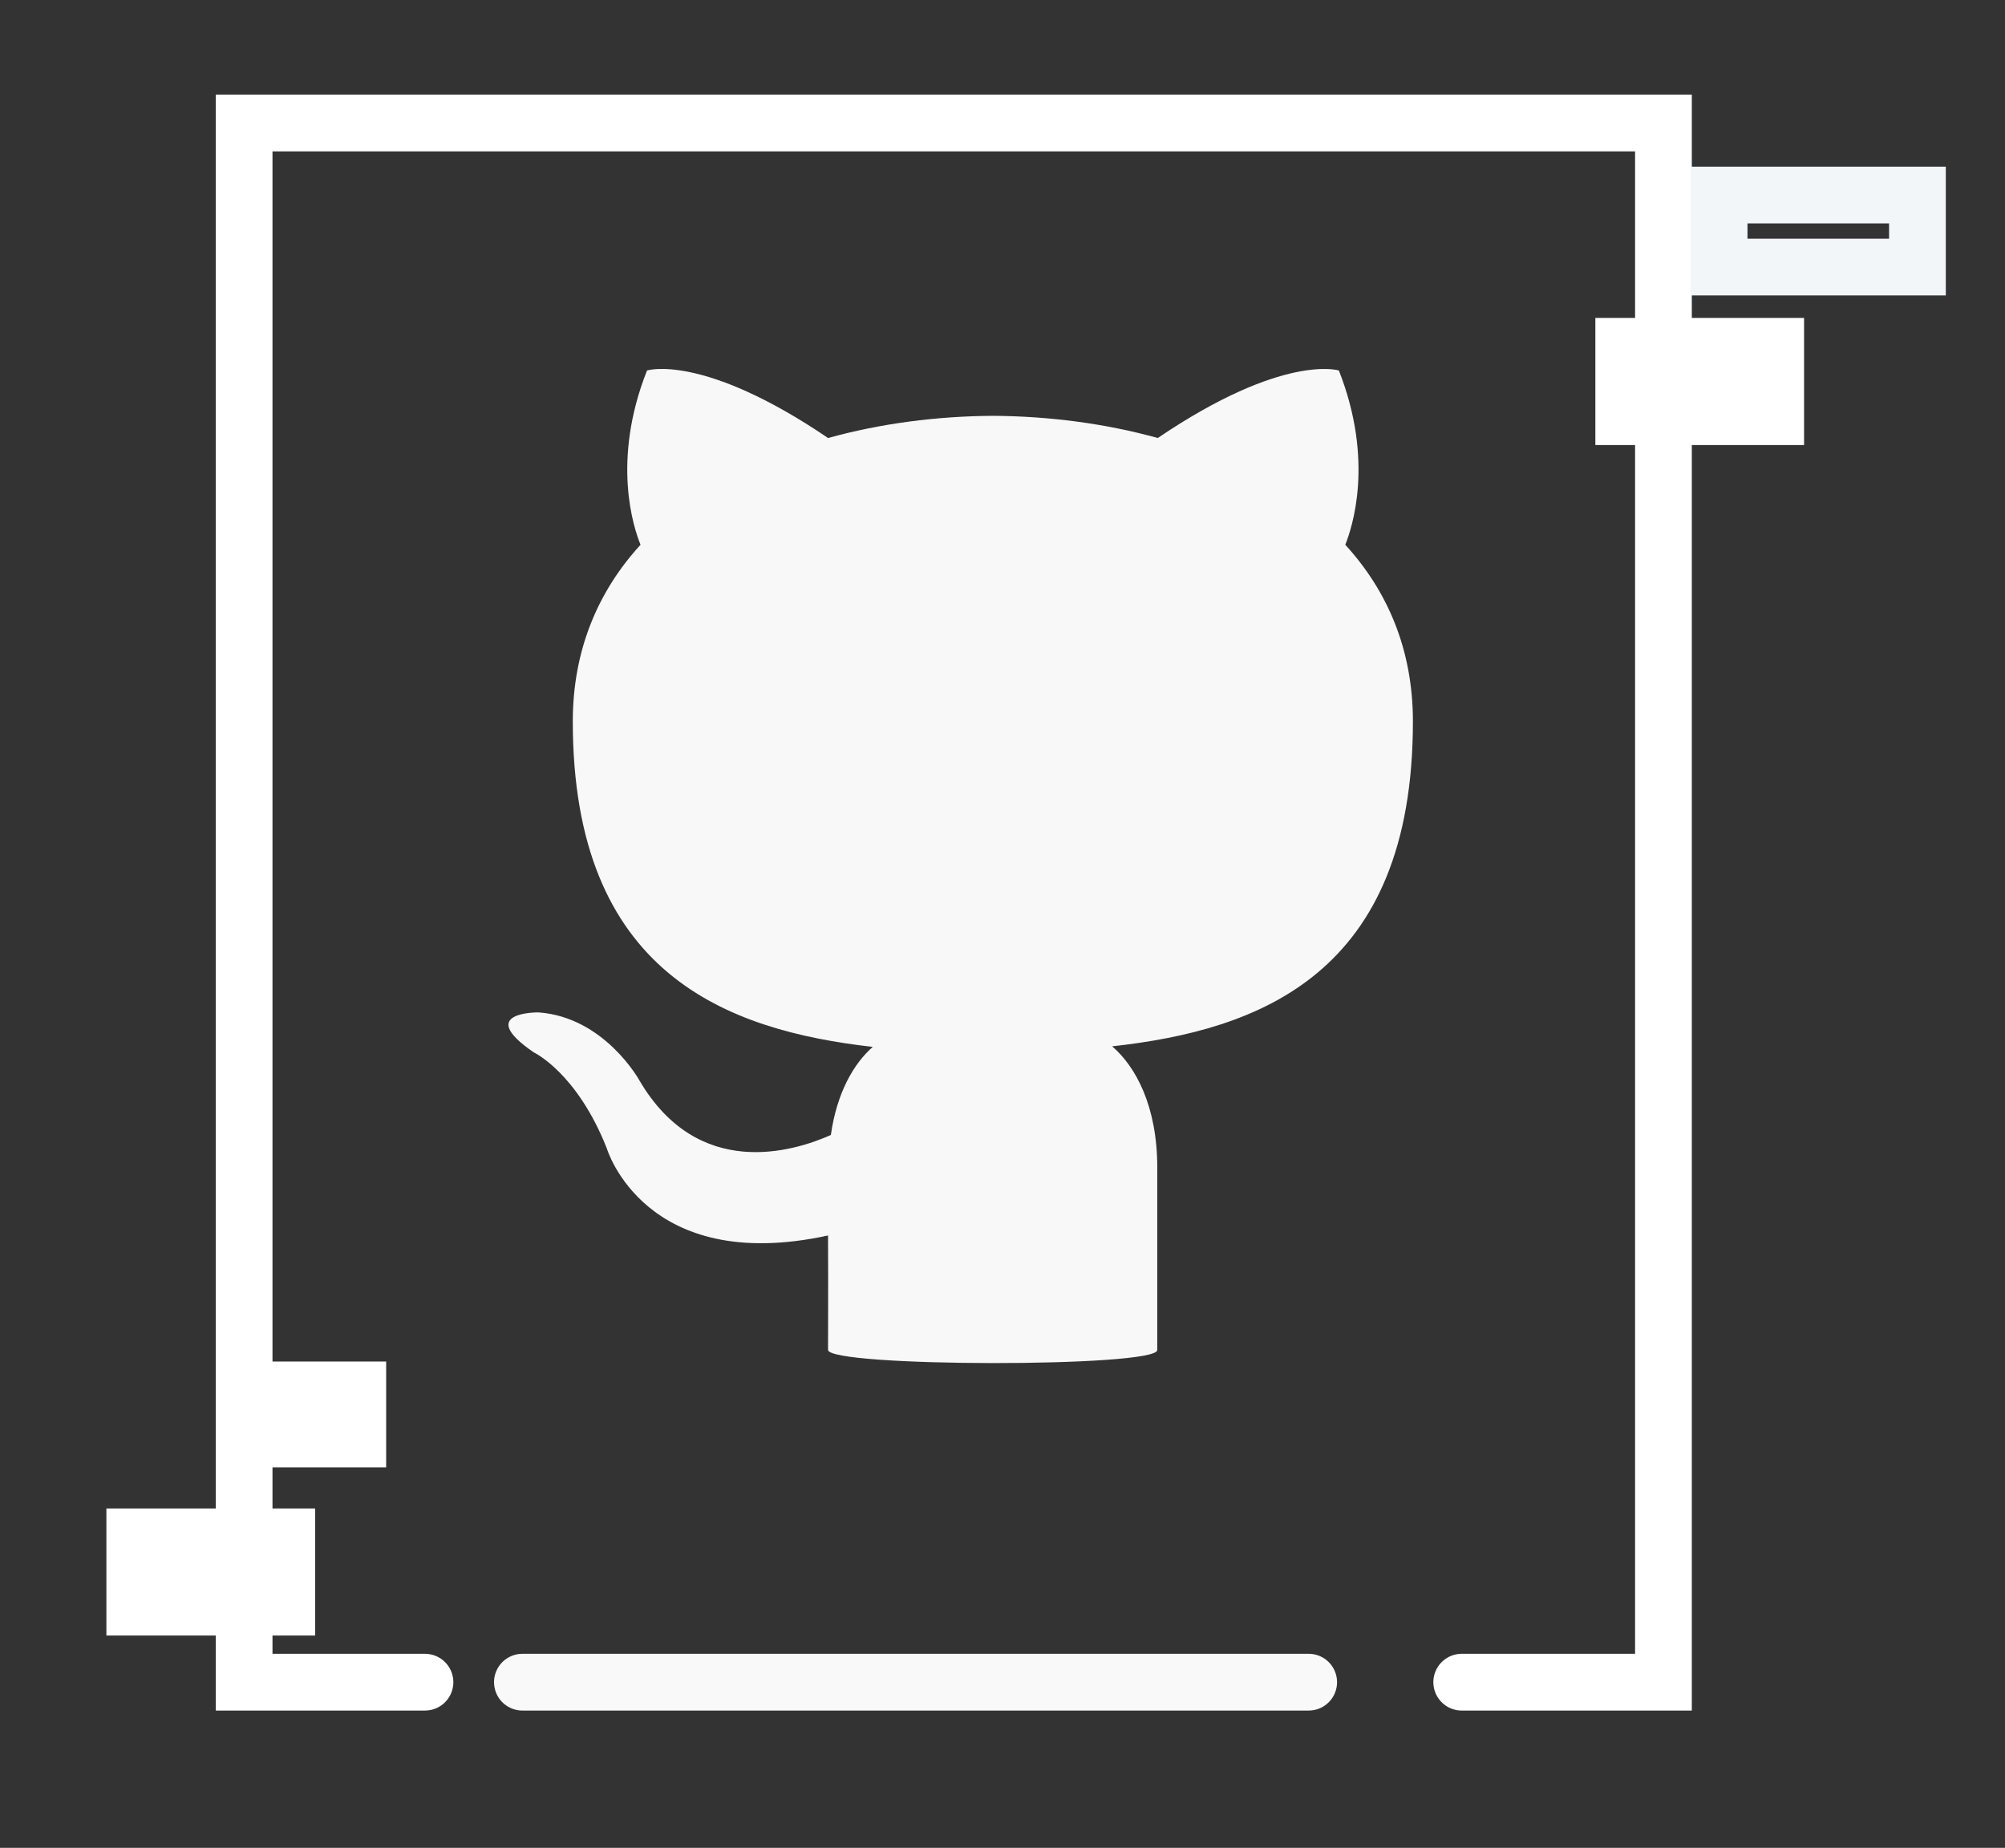 <?xml version="1.0" encoding="utf-8"?>
<!-- Generator: Adobe Illustrator 16.0.0, SVG Export Plug-In . SVG Version: 6.00 Build 0)  -->
<!DOCTYPE svg PUBLIC "-//W3C//DTD SVG 1.1//EN" "http://www.w3.org/Graphics/SVG/1.1/DTD/svg11.dtd">
<svg version="1.1" id="Layer_1" xmlns="http://www.w3.org/2000/svg" xmlns:xlink="http://www.w3.org/1999/xlink" x="0px" y="0px"
	 width="35.333px" height="32.56px" viewBox="-1.833 0 35.333 32.56" enable-background="new -1.833 0 35.333 32.56"
	 xml:space="preserve">
<rect x="-1.833" y="0" width="35.333" height="32.56" fill="#333333" stroke="none"/>
<rect x="-1.833" display="none" fill="#1A8BCB" width="35.333" height="32.56"/>
<path id="f" display="none" fill="#F0F5F7" d="M16.667,26v-8h2.666L20,14.667h-3.333v-1.334c0-1.333,0.668-2,2-2H20V8
	c-0.667,0-1.493,0-2.667,0c-2.449,0-4,1.92-4,4.667v2h-2.667V18h2.667v8H16.667z"/>
<g>
	
		<line fill="none" stroke="#F9F9F9" stroke-linecap="round" stroke-miterlimit="10" x1="21.229" y1="29.641" x2="7.373" y2="29.641"/>
	<g>
		<polyline fill="none" stroke="#FFFFFF" stroke-linecap="round" stroke-miterlimit="10" points="23.926,29.641 27.481,29.641 
			27.481,2.167 2.469,2.167 2.469,29.641 5.656,29.641 		"/>
		<path fill="none" stroke="#FDFEFF" stroke-linecap="round" stroke-miterlimit="10" d="M6.024,31.06"/>
		<path fill="none" stroke="#FDFEFF" stroke-linecap="round" stroke-miterlimit="10" d="M15.936,25.509"/>
		<path fill="none" stroke="#F2F6F9" stroke-linecap="round" stroke-miterlimit="10" d="M18.021,24.116"/>
		<path fill="none" stroke="#F2F6F9" stroke-linecap="round" stroke-miterlimit="10" d="M28.952,17.994"/>
		<rect x="2.468" y="23.991" fill="#FFFFFF" width="2.504" height="1.865"/>
		<rect x="0.042" y="26.58" fill="#FFFFFF" width="3.678" height="2.239"/>
		<rect x="26.281" y="5.602" fill="#FFFFFF" width="3.678" height="2.24"/>
		
			<rect x="28.462" y="3.437" fill="none" stroke="#F2F6F9" stroke-linecap="round" stroke-miterlimit="10" width="3.495" height="1.269"/>
	</g>
</g>
<path display="none" fill="#F8F8F8" d="M25.16,10.363c-0.701,0.311-1.452,0.521-2.243,0.614c0.806-0.483,1.426-1.248,1.717-2.159
	c-0.754,0.446-1.59,0.772-2.48,0.947c-0.712-0.758-1.727-1.232-2.852-1.232c-2.155,0-3.902,1.748-3.902,3.904
	c0,0.306,0.033,0.605,0.1,0.89c-3.245-0.163-6.122-1.718-8.048-4.08c-0.335,0.577-0.528,1.248-0.528,1.963
	c0,1.355,0.689,2.55,1.737,3.25c-0.64-0.021-1.242-0.196-1.768-0.488c0,0.016,0,0.034,0,0.048c0,1.893,1.345,3.472,3.132,3.83
	c-0.327,0.089-0.672,0.137-1.028,0.137c-0.252,0-0.497-0.025-0.734-0.07c0.497,1.551,1.939,2.68,3.647,2.712
	c-1.336,1.048-3.02,1.673-4.849,1.673c-0.315,0-0.626-0.019-0.932-0.056C7.854,23.354,9.907,24,12.112,24
	c7.183,0,11.109-5.95,11.109-11.11c0-0.169-0.004-0.338-0.011-0.506C23.974,11.834,24.635,11.147,25.16,10.363z"/>
<path fill="#F8F8F8" d="M12.759,23.785c0-0.276,0.005-1.046,0-2.015c-3.228,0.701-3.896-1.528-3.896-1.528
	c-0.527-1.341-1.287-1.697-1.287-1.697c-1.054-0.72,0.079-0.706,0.079-0.706c1.164,0.082,1.778,1.195,1.778,1.195
	c1.035,1.771,2.715,1.26,3.376,0.965c0.105-0.749,0.406-1.261,0.738-1.552c-2.577-0.293-5.286-1.288-5.286-5.735
	c0-1.267,0.452-2.303,1.194-3.113c-0.12-0.293-0.518-1.474,0.114-3.071c0,0,0.975-0.313,3.191,1.19
	c0.926-0.257,1.918-0.385,2.905-0.391c0.985,0.006,1.979,0.134,2.905,0.391c2.214-1.5,3.191-1.19,3.191-1.19
	c0.63,1.598,0.231,2.778,0.113,3.071c0.743,0.811,1.192,1.847,1.192,3.113c0,4.459-2.714,5.439-5.3,5.725
	c0.417,0.359,0.795,1.056,0.795,2.138c0,1.451,0,2.831,0,3.213C18.562,24.099,12.759,24.092,12.759,23.785z"/>
</svg>
